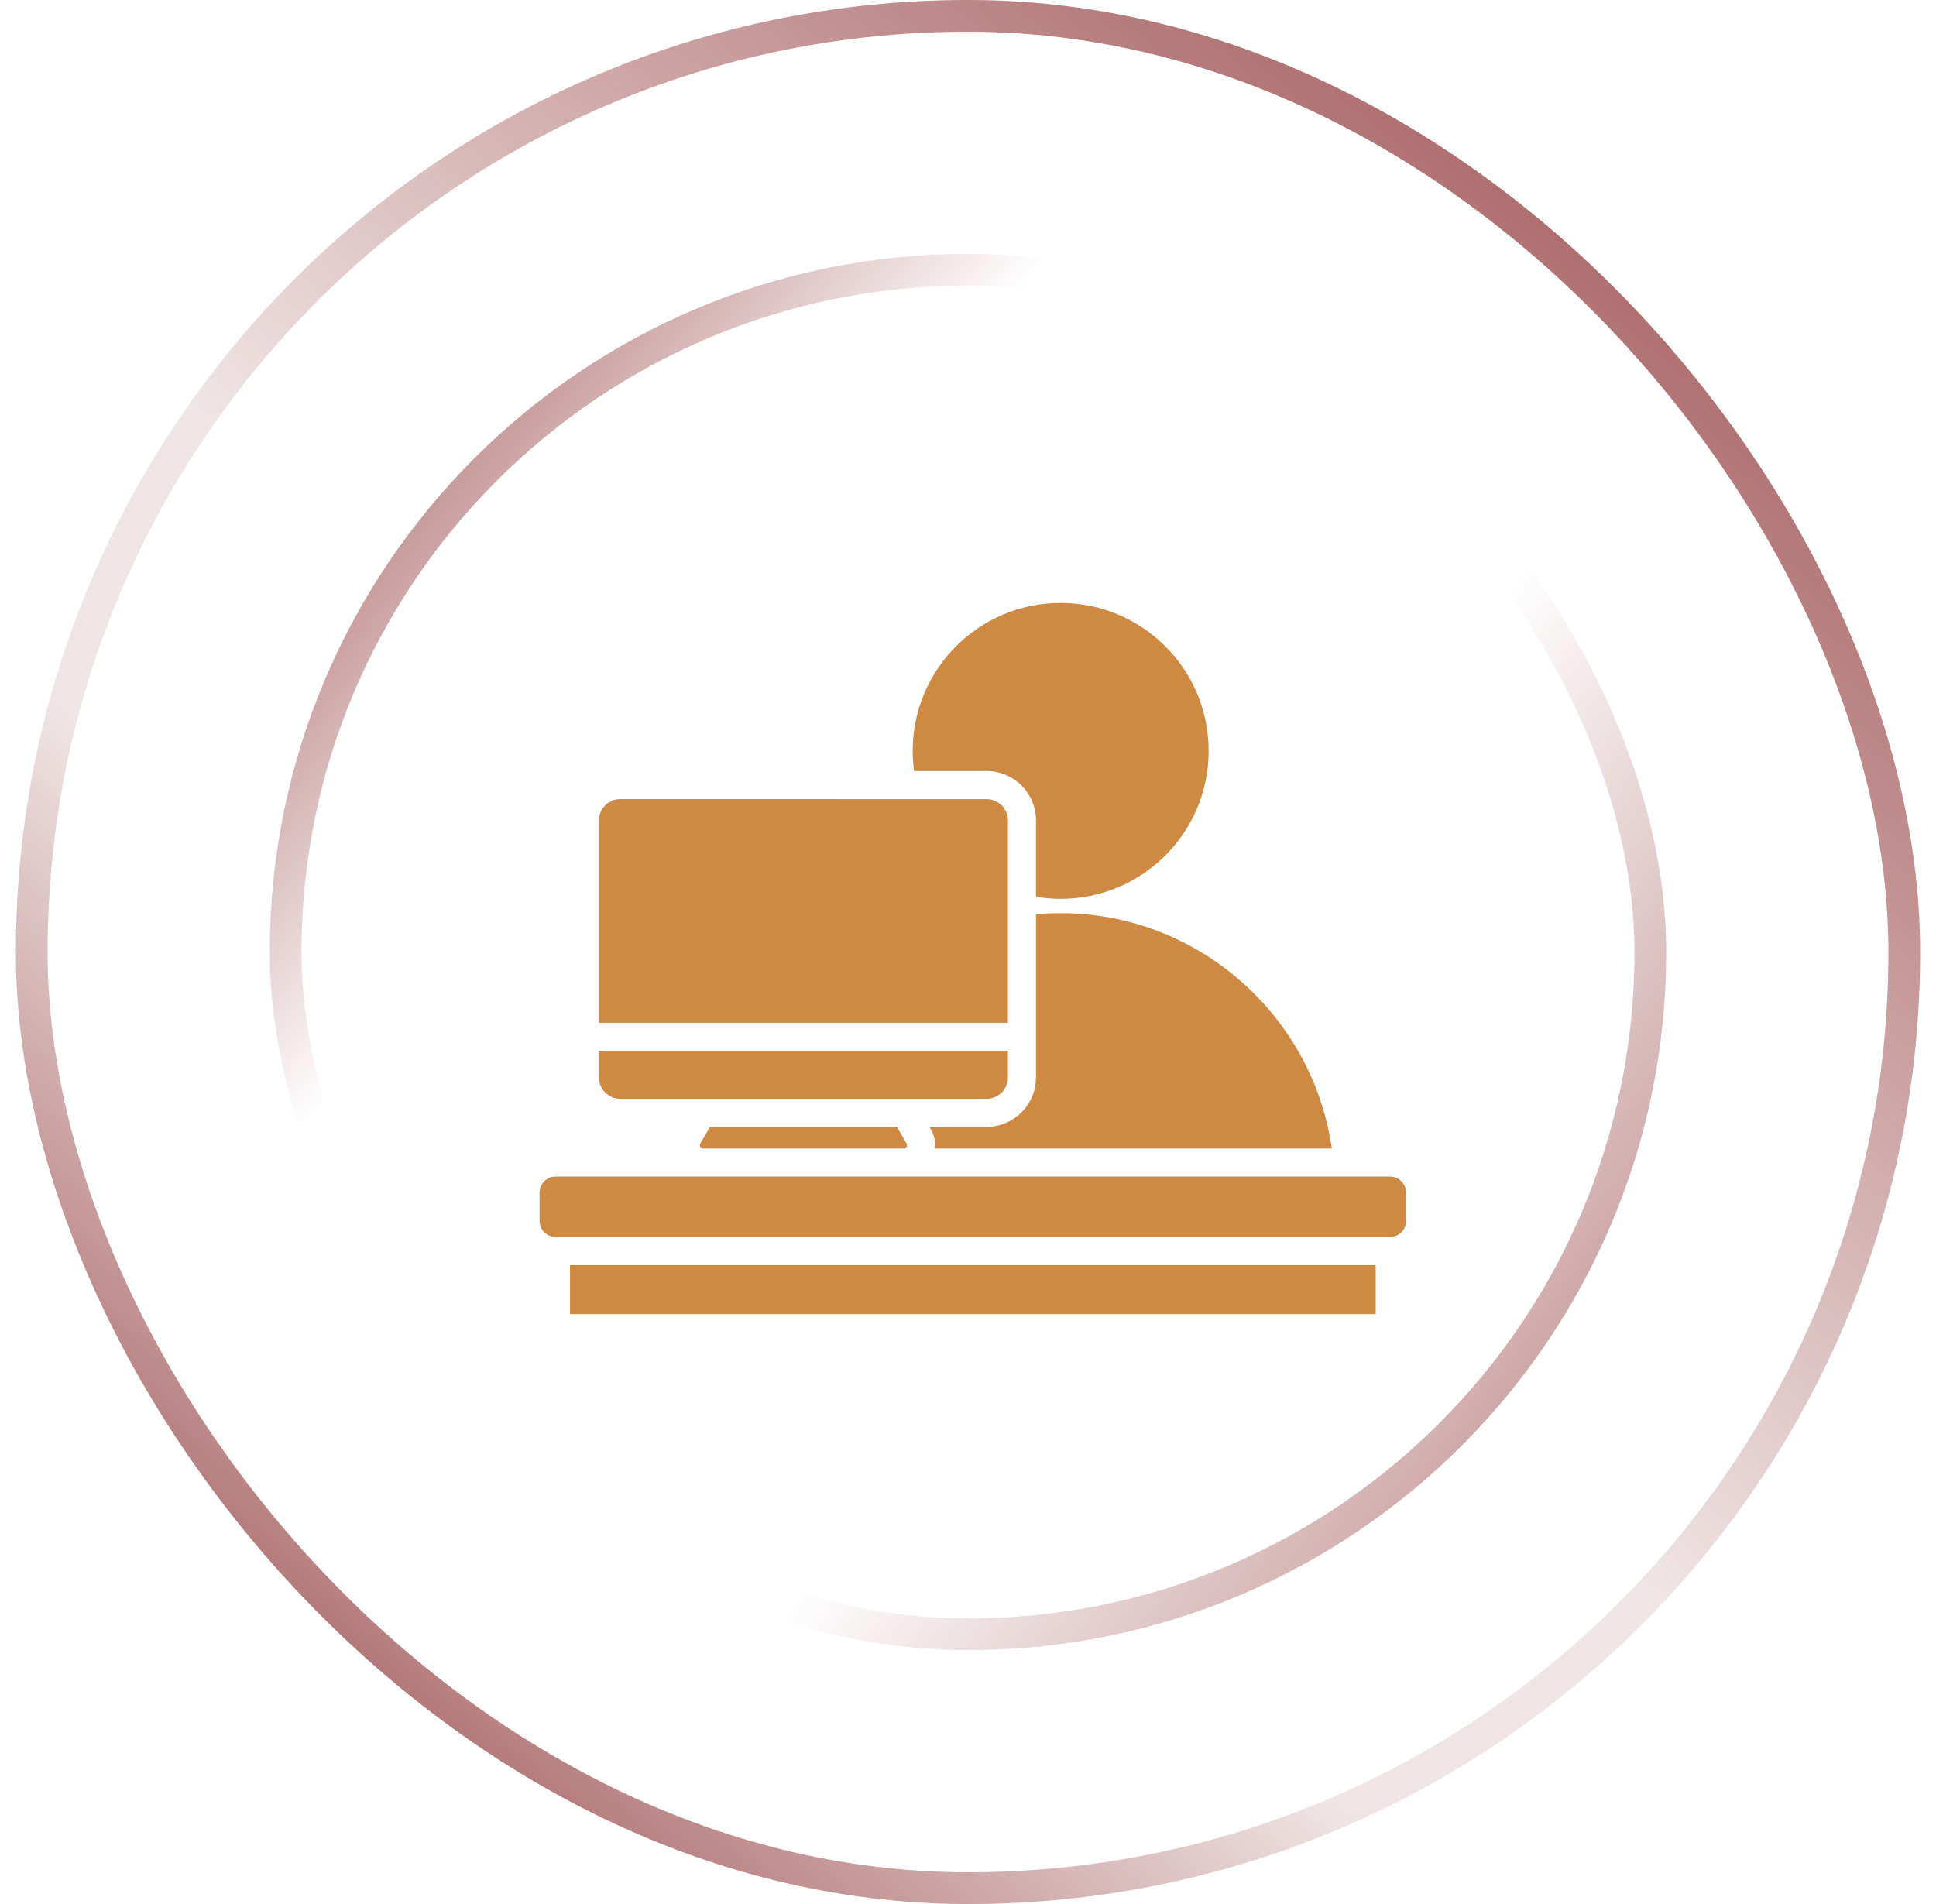 <svg width="61" height="60" viewBox="0 0 61 60" fill="none" xmlns="http://www.w3.org/2000/svg">
<rect x="1" y="0.5" width="59" height="59" rx="29.5" stroke="url(#paint0_linear_28_739)"/>
<rect x="1" y="0.5" width="59" height="59" rx="29.5" stroke="url(#paint1_linear_28_739)"/>
<rect x="9" y="8.5" width="43" height="43" rx="21.5" stroke="url(#paint2_linear_28_739)"/>
<rect x="9" y="8.5" width="43" height="43" rx="21.5" stroke="url(#paint3_linear_28_739)"/>
<path d="M33.42 28.776C37.755 28.776 41.369 32.016 41.964 36.193H29.458C29.481 35.994 29.442 35.785 29.329 35.59L29.282 35.51H31.086C31.944 35.51 32.642 34.811 32.642 33.953V28.811C32.899 28.788 33.158 28.776 33.42 28.776ZM43.798 37.077H17.508C17.228 37.077 17 37.306 17 37.584V38.475C17 38.754 17.229 38.982 17.508 38.982H43.797C44.076 38.982 44.304 38.753 44.304 38.475V37.584C44.305 37.306 44.076 37.077 43.798 37.077ZM22.371 35.511L22.065 36.036C22.021 36.111 22.08 36.193 22.155 36.193H28.475C28.549 36.193 28.609 36.11 28.565 36.036L28.259 35.511H22.371ZM31.758 25.854C31.758 25.484 31.456 25.182 31.086 25.182L19.544 25.181C19.174 25.181 18.871 25.483 18.871 25.853V32.231H31.758V25.854ZM19.544 34.625H31.086C31.456 34.625 31.758 34.323 31.758 33.953V33.116H18.871V33.953C18.871 34.323 19.173 34.625 19.544 34.625ZM31.086 24.296C31.944 24.296 32.643 24.995 32.643 25.853V28.26C32.896 28.302 33.155 28.325 33.419 28.325C35.995 28.325 38.082 26.238 38.082 23.663C38.082 21.087 35.995 19 33.419 19C30.844 19 28.757 21.087 28.757 23.663C28.757 23.878 28.772 24.09 28.8 24.297H31.086L31.086 24.296ZM17.96 41.41H43.345V39.868H17.96V41.41Z" fill="#CE8943"/>
<defs>
<linearGradient id="paint0_linear_28_739" x1="5.439" y1="63.293" x2="63.244" y2="-4.024" gradientUnits="userSpaceOnUse">
<stop stop-color="#88292B"/>
<stop offset="0.324" stop-color="#88292B" stop-opacity="0"/>
</linearGradient>
<linearGradient id="paint1_linear_28_739" x1="60.317" y1="-7.683" x2="5.439" y2="60" gradientUnits="userSpaceOnUse">
<stop stop-color="#88292B"/>
<stop offset="0.577" stop-color="#88292B" stop-opacity="0.12"/>
</linearGradient>
<linearGradient id="paint2_linear_28_739" x1="3.71" y1="10.484" x2="52.323" y2="52" gradientUnits="userSpaceOnUse">
<stop stop-color="#88292B"/>
<stop offset="0.324" stop-color="#88292B" stop-opacity="0"/>
</linearGradient>
<linearGradient id="paint3_linear_28_739" x1="61.194" y1="61.935" x2="10.097" y2="25.742" gradientUnits="userSpaceOnUse">
<stop stop-color="#88292B"/>
<stop offset="0.577" stop-color="#88292B" stop-opacity="0"/>
</linearGradient>
</defs>
</svg>
